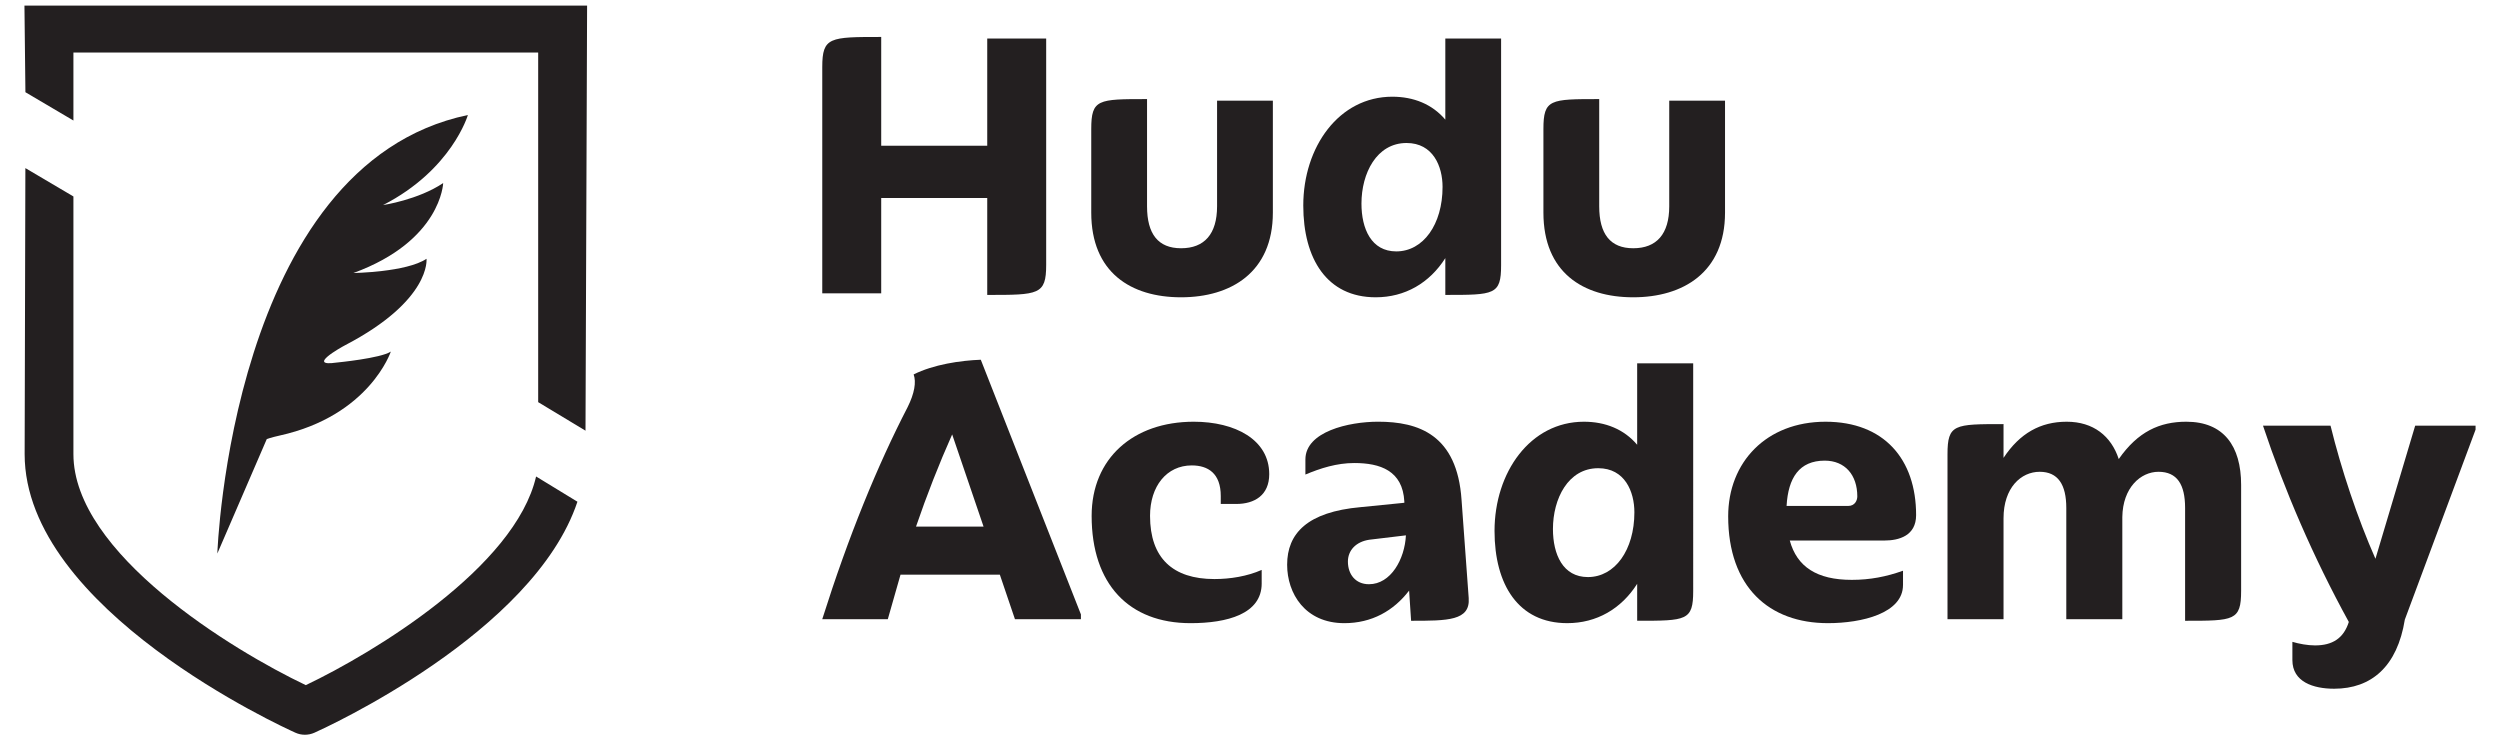 <?xml version="1.0" encoding="utf-8"?>
<!-- Generator: Adobe Illustrator 21.0.0, SVG Export Plug-In . SVG Version: 6.00 Build 0)  -->
<svg version="1.1" id="Layer_1" xmlns="http://www.w3.org/2000/svg" xmlns:xlink="http://www.w3.org/1999/xlink" x="0px" y="0px"
	 viewBox="0 0 180 53.305" enable-background="new 0 0 180 53.305" xml:space="preserve">
<g>
	<g>
		<g>
			<polygon fill="#231F20" points="5.286,3.783 38.749,3.783 38.749,28.955 42.156,31.009 
				42.271,0.403 1.76,0.403 1.83,6.639 5.286,8.678 			"/>
			<path fill="#231F20" d="M22.017,49.33c-5.273-2.509-16.731-9.486-16.731-16.634V14.145
				l-3.459-2.042L1.774,32.696c0,11.194,18.696,19.702,19.493,20.058
				c0.221,0.1,0.449,0.148,0.686,0.148c0.237,0,0.469-0.05,0.689-0.148
				c0.714-0.319,15.778-7.169,18.933-16.63l-2.976-1.817
				C37.083,40.861,26.893,47.007,22.017,49.33z"/>
		</g>
		<g>
			<path fill="#231F20" d="M15.648,39.855c0,0,0.959-28.003,18.04-31.574
				c0,0-1.153,3.946-6.108,6.484c0,0,2.529-0.376,4.329-1.584
				c0,0-0.133,4.163-6.465,6.476c0,0,3.825-0.058,5.265-1.025
				c0,0,0.357,2.978-5.846,6.216c-0.368,0.191-2.819,1.575-0.631,1.257
				c0,0,3.186-0.307,3.908-0.792c0,0-1.529,4.617-8.007,6.047
				c-0.637,0.14-0.926,0.255-0.926,0.255L15.648,39.855z"/>
		</g>
	</g>
	<g>
		<path fill="#231F20" d="M73.076,44.581l-1.087-3.204h-7.152l-0.915,3.204h-4.72
			c1.888-5.979,3.976-11.071,6.151-15.276c0.486-0.973,0.629-1.802,0.429-2.346
			c1.43-0.715,3.347-1.001,4.835-1.058l7.209,18.337v0.343H73.076z M68.556,31.279
			c-0.944,2.117-1.831,4.377-2.603,6.637h4.863L68.556,31.279z"/>
		<path fill="#231F20" d="M90.842,42.007c0,2.203-2.489,2.861-5.121,2.861
			c-4.434,0-7.123-2.803-7.123-7.724c0-4.148,3.004-6.78,7.352-6.78
			c2.975,0,5.435,1.287,5.435,3.776c0,1.516-1.058,2.145-2.374,2.145h-1.116V35.713
			c0-1.631-0.915-2.203-2.088-2.203c-1.802,0-3.004,1.488-3.004,3.633
			c0,3.032,1.631,4.549,4.634,4.549c1.144,0,2.374-0.2,3.404-0.658V42.007z"/>
		<path fill="#231F20" d="M97.965,36.514l3.147-0.315v-0.086
			c-0.114-2.231-1.745-2.775-3.604-2.775c-1.259,0-2.432,0.372-3.519,0.83v-1.087
			c0-2.003,3.118-2.718,5.235-2.718c2.889,0,5.693,0.915,6.008,5.636l0.515,7.066
			c0.114,1.631-1.516,1.631-4.148,1.631l-0.143-2.174
			c-1.116,1.459-2.689,2.346-4.663,2.346c-2.832,0-4.119-2.145-4.119-4.205
			C92.673,38.402,94.132,36.857,97.965,36.514z M98.566,42.064
			c1.573,0,2.575-1.802,2.66-3.519l-2.632,0.315
			c-0.973,0.143-1.545,0.772-1.545,1.573C97.05,41.349,97.594,42.064,98.566,42.064
			z"/>
		<path fill="#231F20" d="M114.043,30.364c1.545,0,2.889,0.544,3.833,1.659v-5.864h4.034V42.55
			c0,2.145-0.486,2.145-4.034,2.145v-2.66c-1.144,1.802-2.918,2.832-5.035,2.832
			c-3.519,0-5.235-2.775-5.235-6.637C107.607,33.997,110.181,30.364,114.043,30.364z
			 M114.329,41.549c1.945,0,3.347-1.945,3.347-4.663
			c0-1.488-0.687-3.175-2.603-3.175c-2.174,0-3.261,2.203-3.261,4.377
			C111.812,39.918,112.527,41.549,114.329,41.549z"/>
		<path fill="#231F20" d="M137.016,42.121c0,2.031-2.947,2.746-5.407,2.746
			c-4.234,0-7.18-2.603-7.18-7.695c0-3.891,2.746-6.808,7.009-6.808
			c4.205,0,6.522,2.689,6.522,6.723c0,1.488-1.23,1.831-2.288,1.831h-6.808
			c0.515,1.888,1.945,2.832,4.463,2.832c1.316,0,2.489-0.229,3.69-0.658V42.121z
			 M128.634,36.428h4.434c0.486,0,0.658-0.4,0.658-0.687
			c0-1.545-0.887-2.575-2.346-2.575C129.549,33.167,128.748,34.397,128.634,36.428z"/>
		<path fill="#231F20" d="M157.327,44.696v-8.124c0-1.688-0.572-2.603-1.917-2.603
			c-1.287,0-2.575,1.144-2.603,3.261v7.352h-4.034v-8.01
			c0-1.688-0.6-2.603-1.916-2.603c-1.345,0-2.603,1.144-2.603,3.347v7.266h-4.034
			V32.709c0-2.174,0.486-2.174,4.034-2.174v2.432
			c1.173-1.774,2.66-2.603,4.549-2.603c1.916,0,3.204,1.03,3.747,2.689
			c1.373-1.974,2.946-2.689,4.863-2.689c2.689,0,3.948,1.745,3.948,4.549V42.55
			C161.36,44.696,160.846,44.696,157.327,44.696z"/>
		<path fill="#231F20" d="M178.24,30.936l-5.092,13.674
			c-0.544,3.376-2.403,4.978-5.092,4.978c-1.488,0-3.004-0.486-3.004-2.06v-1.316
			c0.486,0.143,1.087,0.257,1.631,0.257c1.259,0,2.06-0.515,2.432-1.688
			c-2.575-4.692-4.634-9.497-6.179-14.132h4.863
			c0.772,3.147,1.945,6.665,3.233,9.583l2.861-9.583h4.348V30.936z"/>
	</g>
	<g>
		<path fill="#231F20" d="M75.325,19.07c0,2.165-0.541,2.165-4.244,2.165v-6.979h-7.634
			V21.12h-4.244V4.826c0-2.165,0.541-2.165,4.244-2.165v7.834h7.634V2.775h4.244
			V19.07z"/>
		<path fill="#231F20" d="M85.036,21.405c-3.618,0-6.466-1.795-6.466-6.096V9.299
			c0-2.165,0.484-2.165,4.017-2.165v7.72c0,1.994,0.798,3.02,2.45,3.02
			c1.681,0,2.592-1.025,2.592-3.02V7.248h4.017v8.061
			C91.645,19.611,88.625,21.405,85.036,21.405z"/>
		<path fill="#231F20" d="M100.246,6.963c1.538,0,2.877,0.541,3.817,1.652v-5.84h4.016
			v16.323c0,2.136-0.484,2.136-4.016,2.136v-2.649
			c-1.14,1.795-2.906,2.82-5.014,2.82c-3.504,0-5.213-2.763-5.213-6.609
			C93.836,10.581,96.4,6.963,100.246,6.963z M100.531,18.101
			c1.937,0,3.333-1.937,3.333-4.643c0-1.481-0.684-3.162-2.592-3.162
			c-2.165,0-3.247,2.193-3.247,4.358C98.024,16.477,98.736,18.101,100.531,18.101z"/>
		<path fill="#231F20" d="M117.592,21.405c-3.618,0-6.466-1.795-6.466-6.096V9.299
			c0-2.165,0.484-2.165,4.017-2.165v7.72c0,1.994,0.798,3.02,2.45,3.02
			c1.681,0,2.592-1.025,2.592-3.02V7.248h4.017v8.061
			C124.201,19.611,121.181,21.405,117.592,21.405z"/>
	</g>
</g>
</svg>
